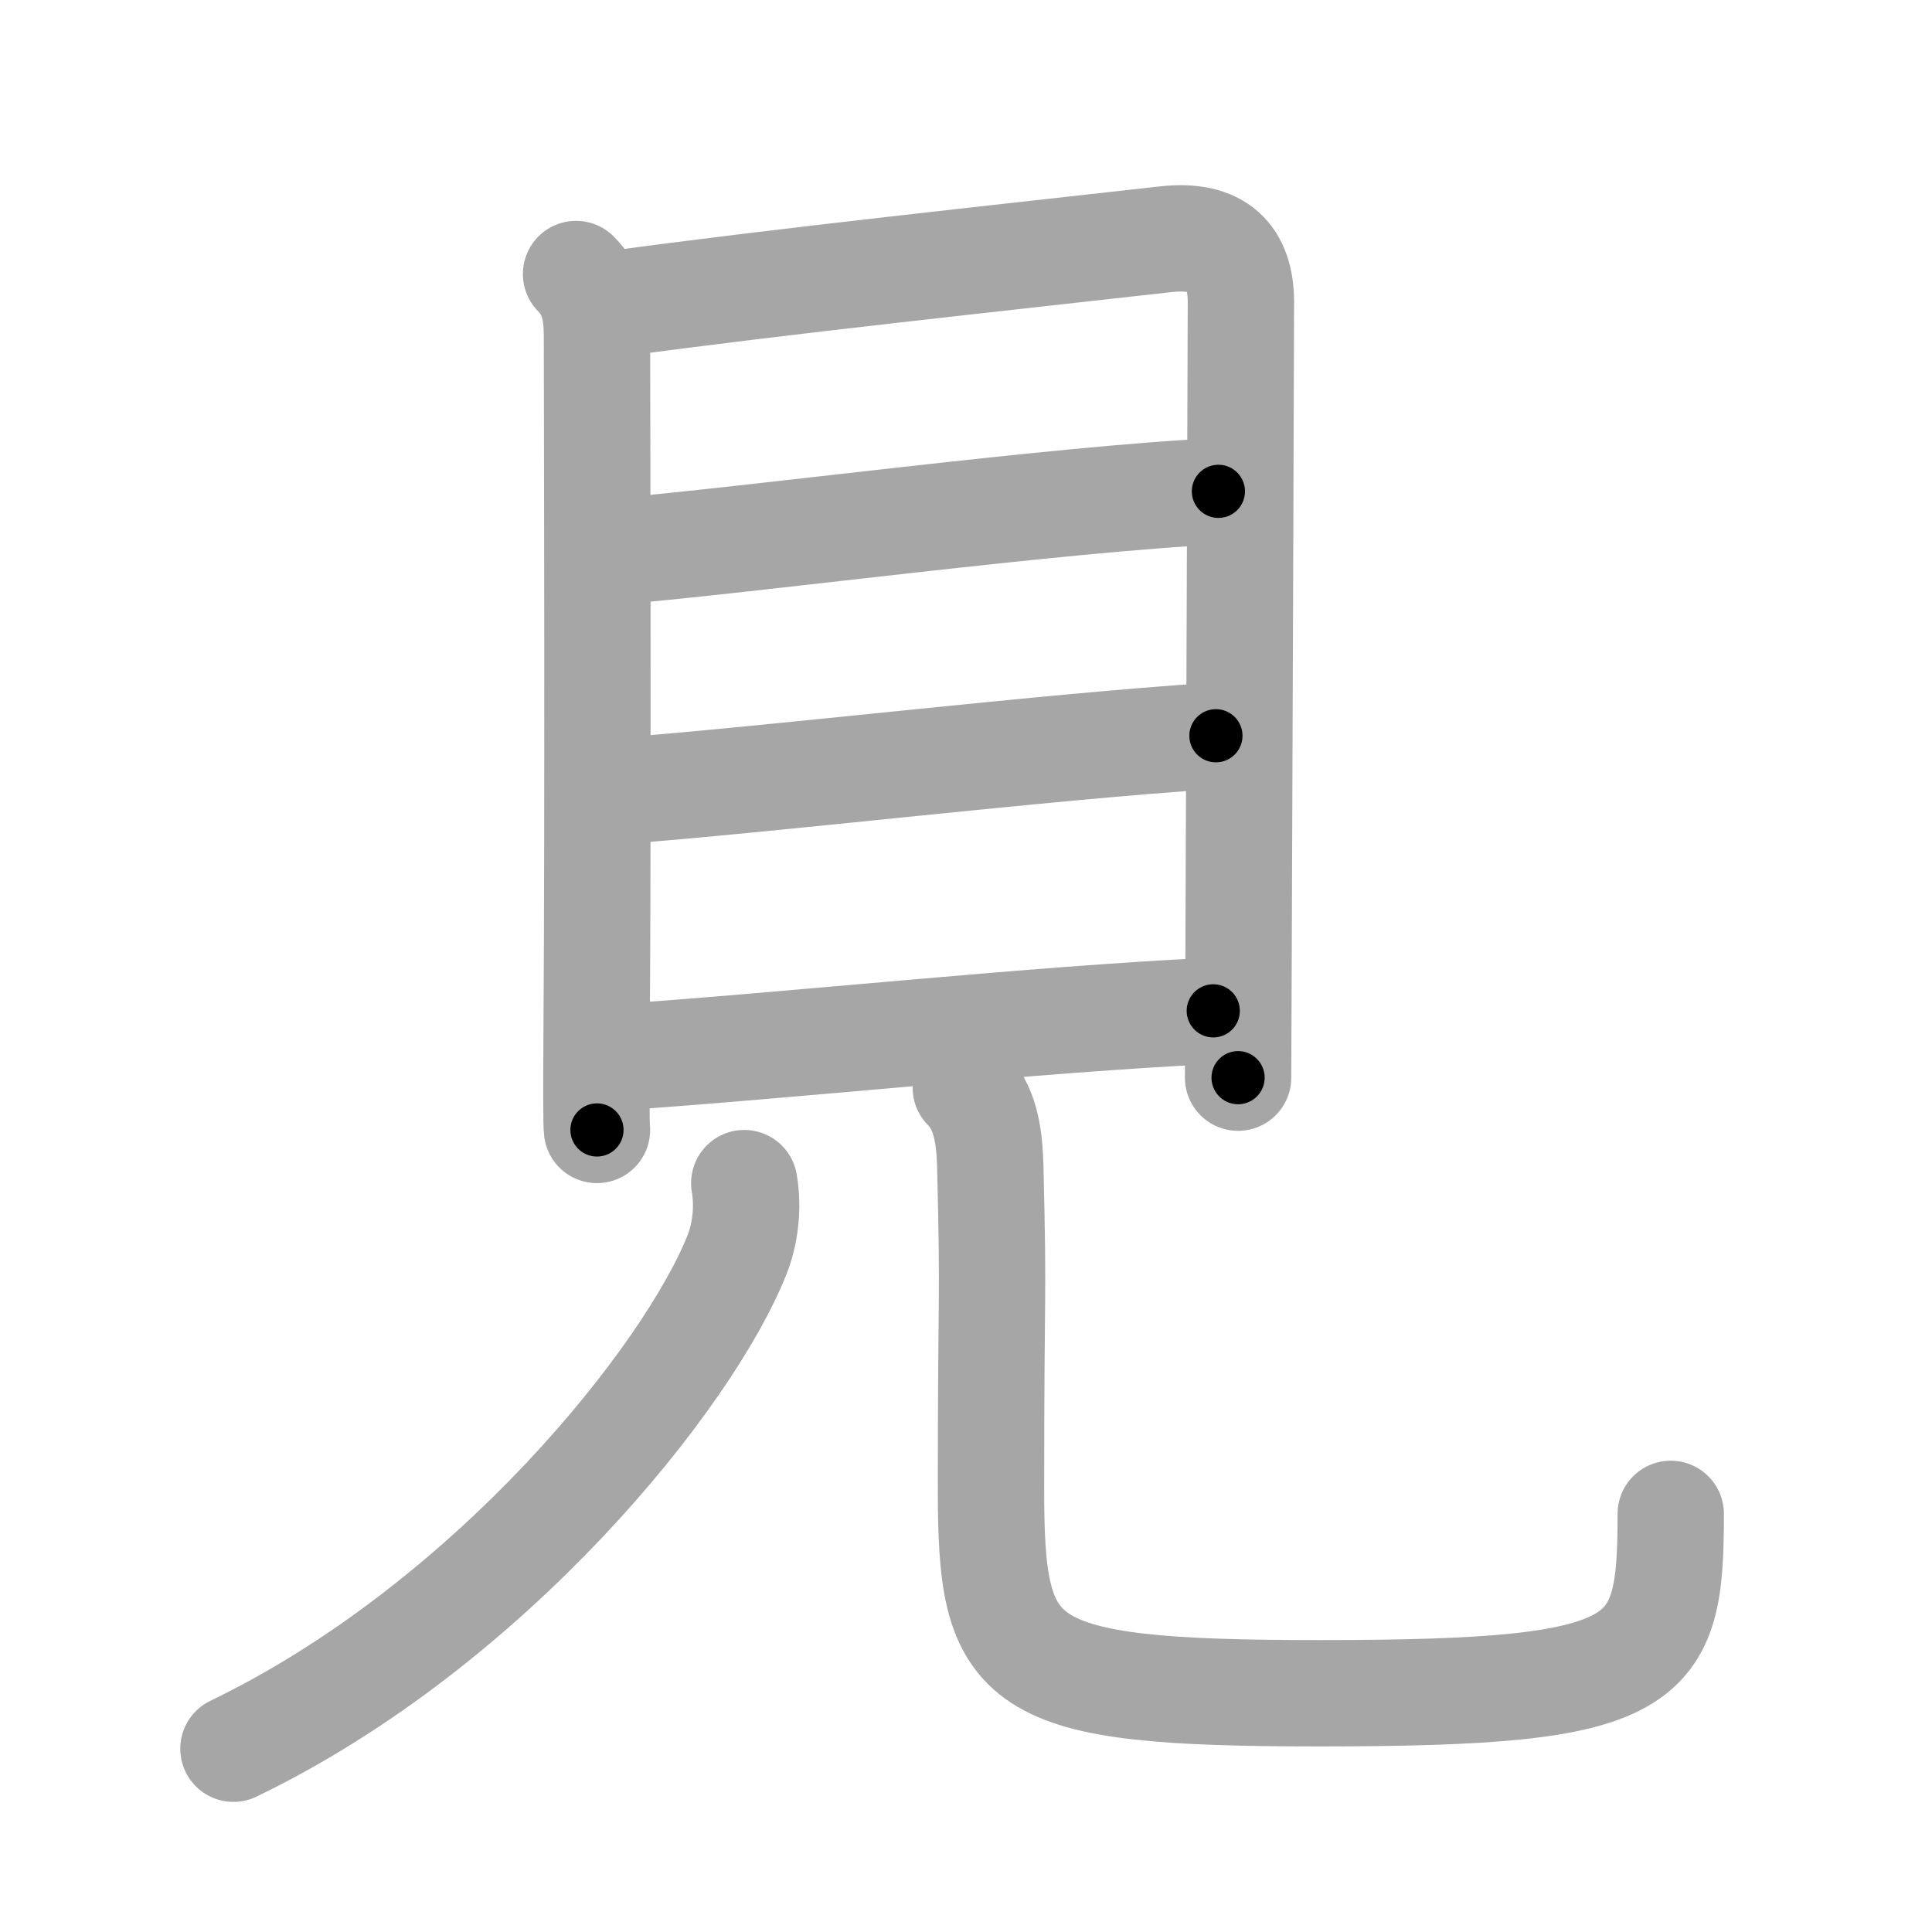 <svg xmlns="http://www.w3.org/2000/svg" viewBox="0 0 109 109" id="898b"><g fill="none" stroke="#a6a6a6" stroke-width="6" stroke-linecap="round" stroke-linejoin="round"><g><g><path d="M32.5,15.46c0.96,0.96,1.18,2.1,1.18,3.52c0,1.12,0.07,27.43-0.02,39.27c-0.02,3.12-0.02,5.21,0.02,5.5" /><path d="M34.65,17.15c9.23-1.27,22.23-2.65,31.1-3.65c2.99-0.34,4.26,1.01,4.26,3.55c0,2.5-0.1,28.08-0.14,38.96c-0.01,2.91-0.02,4.75-0.02,4.79" /><path d="M34.84,31.1c7.28-0.6,25.03-2.98,33.9-3.38" /><path d="M34.86,44.63C43.38,44,59,42.12,68.6,41.51" /><path d="M34.71,59.66C44.5,59,58.38,57.5,68.45,57.03" /></g><g><path d="M41.99,66.75c0.26,1.5,0.01,2.99-0.41,4.04c-2.7,6.83-13.83,20.83-28.41,27.87" /><path d="M54.49,61.37c1.07,1.07,1.33,2.59,1.38,4.43c0.2,8.19,0.04,6.2,0.04,18.2c0,10.12,1.23,11.53,18.54,11.53c18.81,0,19.81-1.53,19.81-10.12" /></g></g></g><g fill="none" stroke="#000" stroke-width="3" stroke-linecap="round" stroke-linejoin="round"><path d="M32.5,15.46c0.96,0.96,1.18,2.1,1.18,3.52c0,1.12,0.07,27.43-0.02,39.27c-0.02,3.12-0.02,5.21,0.02,5.5" stroke-dasharray="48.595" stroke-dashoffset="48.595"><animate attributeName="stroke-dashoffset" values="48.595;48.595;0" dur="0.486s" fill="freeze" begin="0s;898b.click" /></path><path d="M34.65,17.15c9.23-1.27,22.23-2.65,31.1-3.65c2.99-0.34,4.26,1.01,4.26,3.55c0,2.5-0.1,28.08-0.14,38.96c-0.01,2.91-0.02,4.75-0.02,4.79" stroke-dasharray="81.611" stroke-dashoffset="81.611"><animate attributeName="stroke-dashoffset" values="81.611" fill="freeze" begin="898b.click" /><animate attributeName="stroke-dashoffset" values="81.611;81.611;0" keyTimes="0;0.442;1" dur="1.1s" fill="freeze" begin="0s;898b.click" /></path><path d="M34.84,31.1c7.28-0.6,25.03-2.98,33.9-3.38" stroke-dasharray="34.073" stroke-dashoffset="34.073"><animate attributeName="stroke-dashoffset" values="34.073" fill="freeze" begin="898b.click" /><animate attributeName="stroke-dashoffset" values="34.073;34.073;0" keyTimes="0;0.763;1" dur="1.441s" fill="freeze" begin="0s;898b.click" /></path><path d="M34.86,44.63C43.38,44,59,42.12,68.6,41.51" stroke-dasharray="33.886" stroke-dashoffset="33.886"><animate attributeName="stroke-dashoffset" values="33.886" fill="freeze" begin="898b.click" /><animate attributeName="stroke-dashoffset" values="33.886;33.886;0" keyTimes="0;0.81;1" dur="1.78s" fill="freeze" begin="0s;898b.click" /></path><path d="M34.71,59.66C44.5,59,58.38,57.5,68.45,57.03" stroke-dasharray="33.845" stroke-dashoffset="33.845"><animate attributeName="stroke-dashoffset" values="33.845" fill="freeze" begin="898b.click" /><animate attributeName="stroke-dashoffset" values="33.845;33.845;0" keyTimes="0;0.84;1" dur="2.118s" fill="freeze" begin="0s;898b.click" /></path><path d="M41.99,66.75c0.26,1.5,0.01,2.99-0.41,4.04c-2.7,6.83-13.83,20.83-28.41,27.87" stroke-dasharray="44.6" stroke-dashoffset="44.6"><animate attributeName="stroke-dashoffset" values="44.6" fill="freeze" begin="898b.click" /><animate attributeName="stroke-dashoffset" values="44.6;44.6;0" keyTimes="0;0.826;1" dur="2.564s" fill="freeze" begin="0s;898b.click" /></path><path d="M54.49,61.37c1.07,1.07,1.33,2.59,1.38,4.43c0.2,8.19,0.04,6.2,0.04,18.2c0,10.12,1.23,11.53,18.54,11.53c18.81,0,19.81-1.53,19.81-10.12" stroke-dasharray="75.85" stroke-dashoffset="75.85"><animate attributeName="stroke-dashoffset" values="75.85" fill="freeze" begin="898b.click" /><animate attributeName="stroke-dashoffset" values="75.85;75.85;0" keyTimes="0;0.818;1" dur="3.134s" fill="freeze" begin="0s;898b.click" /></path></g></svg>